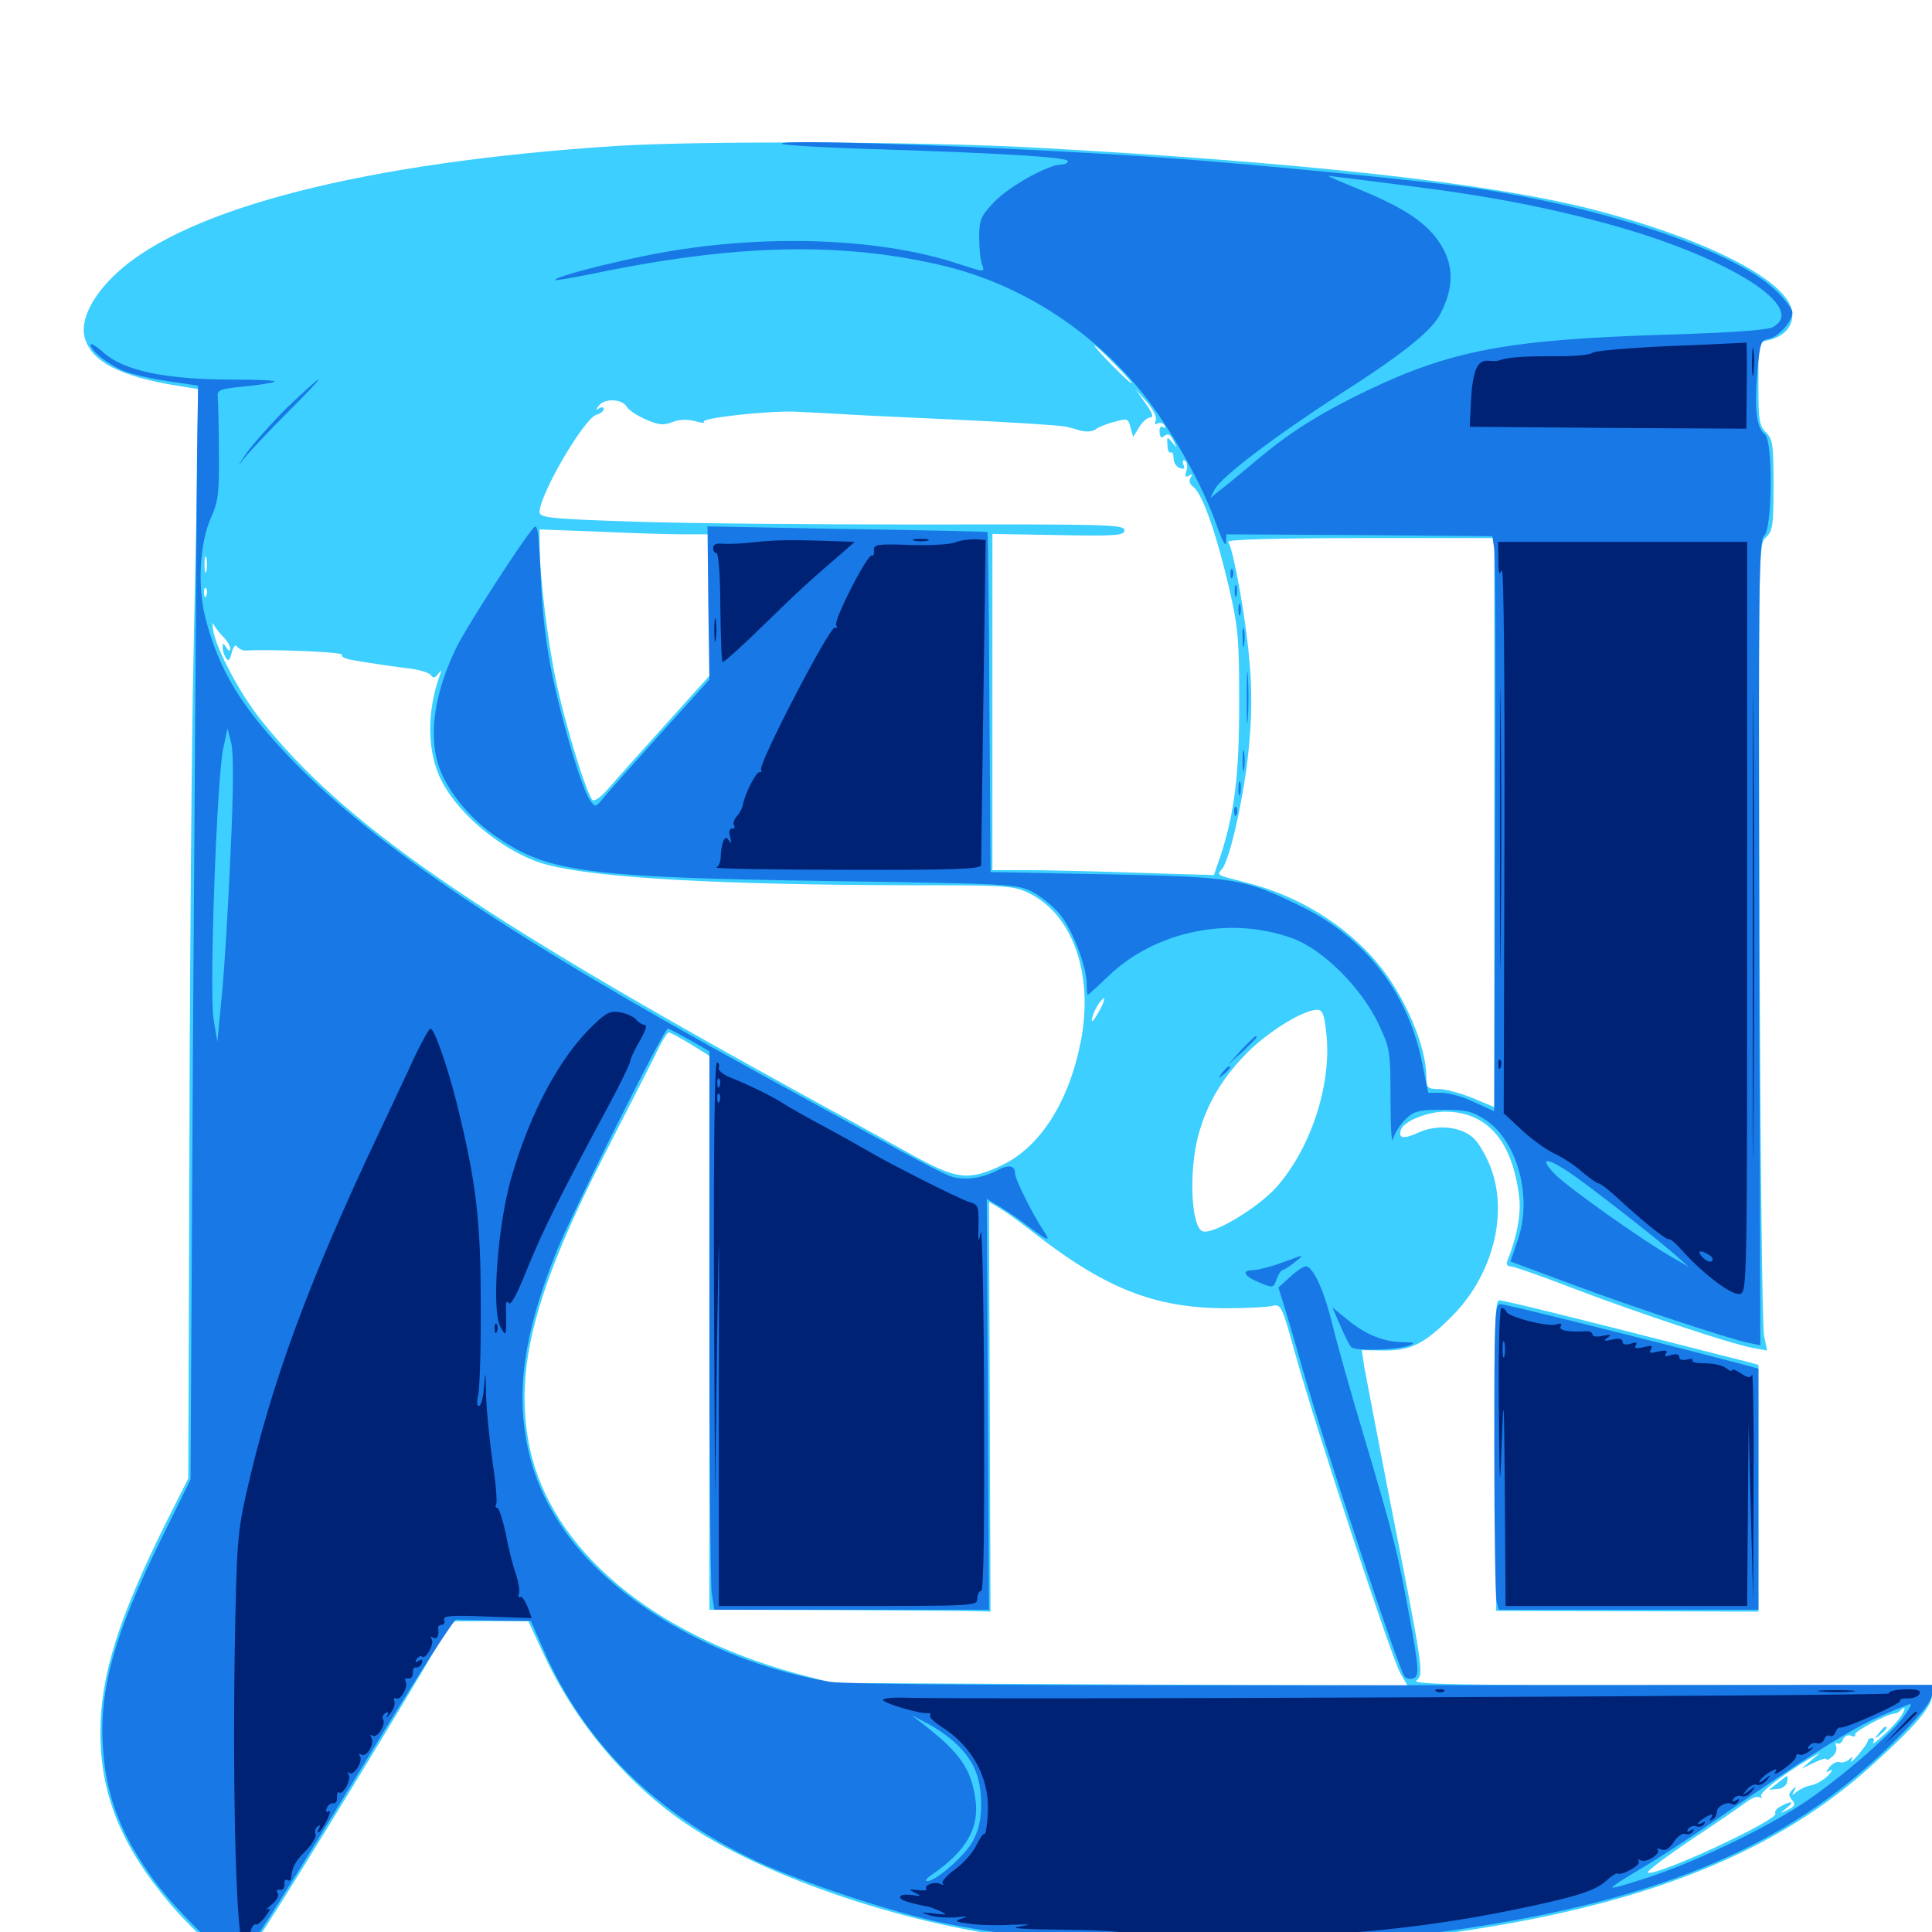 <svg xmlns="http://www.w3.org/2000/svg" viewBox="0 -1000 1000 1000">
	<path fill="#3ccfff" d="M318.359 -924.414C189.453 -916.016 96.875 -892.383 60.547 -858.789C47.852 -847.07 41.602 -834.57 43.75 -825.586C47.07 -812.891 61.914 -805.078 92.773 -800.195L102.539 -798.633L102.148 -771.289C102.148 -756.25 101.172 -707.422 100.195 -662.891C99.219 -618.359 98.242 -503.711 98.047 -408.398L97.461 -234.766L86.523 -213.086C61.523 -163.086 51.953 -132.812 51.953 -103.32C51.953 -70.898 62.891 -44.141 88.672 -13.867C100.977 0.391 119.336 16.797 123.242 16.797C124.219 16.797 130.664 7.812 137.695 -2.93C153.32 -26.953 214.453 -127.148 225.391 -146.68L233.398 -160.742L253.516 -160.938H273.438L281.25 -144.141C297.852 -108.203 325.195 -75.781 356.836 -54.883C395.117 -29.492 461.133 -6.445 519.531 1.953C594.531 12.695 691.016 10.938 772.461 -2.93C859.961 -17.578 922.266 -43.945 968.75 -86.133C991.016 -106.25 1000 -116.602 1000 -122.656V-127.734H864.844C753.711 -127.734 730.273 -128.125 733.203 -130.273C737.109 -133.203 736.914 -134.961 717.773 -231.836C712.109 -261.133 706.836 -288.672 706.055 -292.969L704.883 -301.172L716.211 -300.977C730.078 -300.977 736.719 -304.102 750.586 -317.773C772.266 -338.867 780.859 -370.898 771.68 -395.508C769.336 -401.562 765.43 -408.398 762.891 -410.742C756.25 -416.992 743.945 -418.164 734.375 -413.867C726.367 -410.156 723.438 -410.742 725.195 -415.43C726.758 -419.727 739.062 -424.609 747.852 -424.609C769.727 -424.609 782.812 -409.57 786.328 -380.469C787.5 -371.68 784.961 -358.984 780.078 -347.07C779.492 -345.703 780.273 -344.531 781.836 -344.531C783.398 -344.531 798.047 -339.453 814.648 -333.008C848.633 -320.117 895.703 -304.492 907.031 -302.344L914.648 -300.977L913.086 -308.594C912.109 -312.891 911.133 -406.641 910.742 -517.188C910.156 -716.406 910.156 -718.359 914.062 -721.875C917.578 -725.195 917.969 -727.93 917.969 -748.828C917.969 -769.727 917.578 -772.656 914.062 -776.172C910.547 -779.688 910.156 -782.617 910.156 -801.367V-822.656L915.625 -824.023C923.438 -825.977 927.734 -830.664 927.734 -837.305C927.734 -853.516 885.156 -875.781 825.195 -891.406C771.094 -905.273 676.758 -915.82 535.156 -923.633C478.32 -926.758 360.547 -927.148 318.359 -924.414ZM410.742 -868.555C411.914 -869.141 410.547 -869.531 407.227 -869.531C404.102 -869.531 402.93 -869.141 404.883 -868.555C406.641 -868.164 409.375 -868.164 410.742 -868.555ZM436.133 -868.555C438.477 -868.945 436.523 -869.336 431.641 -869.336C426.758 -869.336 424.805 -868.945 427.344 -868.555C429.688 -868.164 433.594 -868.164 436.133 -868.555ZM577.148 -811.328C582.422 -806.055 586.328 -801.562 585.742 -801.562C585.156 -801.562 580.469 -806.055 575.195 -811.328C569.922 -816.797 566.016 -821.094 566.602 -821.094C567.188 -821.094 571.875 -816.797 577.148 -811.328ZM598.242 -782.422C597.461 -780.469 597.852 -779.883 599.219 -780.859C600.391 -781.445 601.953 -781.055 602.734 -779.883C603.516 -778.516 603.32 -778.125 601.953 -778.906C600.781 -779.688 600 -778.711 600.195 -776.367C600.391 -773.438 601.172 -773.047 602.734 -774.414C604.492 -775.781 605.859 -775.195 607.422 -771.875C609.375 -767.773 609.375 -767.773 606.836 -770.898C604.102 -774.219 603.906 -774.023 604.297 -769.531C604.297 -766.992 605.078 -765.234 606.055 -765.82C606.836 -766.211 607.422 -764.844 607.422 -762.891C607.422 -760.742 608.789 -758.398 610.547 -757.812C612.891 -756.836 613.477 -757.422 612.5 -759.57C611.914 -761.523 612.109 -762.109 613.477 -761.523C614.453 -760.742 614.844 -758.398 614.062 -756.25C613.281 -753.32 613.477 -752.734 615.234 -753.711C616.992 -754.883 617.383 -754.492 616.211 -752.734C615.234 -751.172 615.82 -749.219 617.773 -747.852C622.266 -744.727 629.688 -723.438 635.938 -696.68C640.82 -675.781 641.406 -670.117 641.406 -636.523C641.406 -598.633 639.062 -579.492 631.641 -556.641L628.32 -547.07L589.062 -548.242C567.578 -549.023 541.602 -549.609 531.836 -549.609H513.672V-636.719V-723.633L547.852 -723.047C578.125 -722.461 582.031 -722.852 582.031 -725.586C582.031 -728.516 572.07 -728.711 477.148 -728.516C419.336 -728.516 351.172 -729.102 325.781 -730.078C284.766 -731.445 279.297 -732.031 279.297 -734.961C279.297 -744.141 302.539 -783.789 308.789 -785.352C310.938 -785.938 312.5 -787.305 312.5 -788.281C312.5 -789.258 311.328 -789.453 310.156 -788.672C308.203 -787.5 308.203 -787.891 310.156 -790.234C313.086 -793.945 322.07 -793.555 324.414 -789.453C325.195 -787.891 329.688 -784.961 333.984 -783.008C340.625 -780.078 343.164 -779.688 347.852 -781.445C351.562 -783.008 355.859 -783.008 359.766 -782.031C363.086 -781.055 365.039 -780.859 364.258 -781.641C362.305 -783.594 397.461 -787.5 412.109 -786.914C419.141 -786.523 435.352 -785.742 448.242 -784.961C461.133 -784.375 480.078 -783.398 490.234 -783.008C524.023 -781.445 547.852 -779.883 550.781 -779.297C552.344 -779.102 556.055 -778.125 559.18 -777.148C562.305 -776.367 565.43 -776.562 566.992 -777.734C568.164 -778.711 572.656 -780.664 576.758 -781.641C583.594 -783.594 583.984 -783.398 585.156 -778.711L586.523 -773.828L589.648 -778.906C591.211 -781.641 593.945 -783.984 595.508 -783.984C597.266 -783.984 596.484 -786.328 592.773 -791.406L587.695 -798.633L593.555 -791.992C596.875 -788.086 598.828 -784.18 598.242 -782.422ZM354.102 -723.438H367.188V-686.914V-650.195L344.141 -624.609C331.641 -610.742 318.359 -595.898 314.844 -591.797C311.133 -587.5 307.617 -584.961 306.641 -585.938C303.711 -589.062 293.359 -622.07 288.281 -645.312C283.594 -666.602 279.297 -701.562 279.297 -718.359V-725.977L310.156 -724.805C326.953 -724.023 346.68 -723.438 354.102 -723.438ZM773.438 -574.219V-426.953L762.305 -431.641C756.055 -434.18 748.047 -436.328 744.727 -436.328C738.867 -436.328 738.281 -436.914 738.281 -442.773C738.281 -458.594 726.953 -484.766 713.086 -501.367C696.289 -521.484 671.68 -536.523 645.117 -543.164C629.102 -547.266 629.688 -546.875 632.617 -550.391C636.719 -555.273 644.336 -589.648 646.484 -613.867C648.047 -631.055 648.047 -643.75 646.484 -660.352C644.531 -681.445 638.477 -715.234 635.742 -719.531C634.961 -720.703 659.961 -721.484 703.906 -721.484H773.438ZM106.836 -704.492C106.25 -702.539 105.859 -704.102 105.859 -707.812C105.859 -711.523 106.25 -713.086 106.836 -711.328C107.227 -709.375 107.227 -706.25 106.836 -704.492ZM106.836 -691.797C106.25 -690.234 105.664 -690.82 105.664 -692.969C105.469 -695.117 106.055 -696.289 106.641 -695.508C107.227 -694.922 107.422 -693.164 106.836 -691.797ZM115.43 -670.508C117.578 -668.359 119.141 -665.625 119.141 -664.453C119.141 -662.695 118.359 -662.891 117.188 -664.844C115.43 -667.383 115.234 -667.383 115.234 -664.844C115.234 -663.281 116.016 -660.742 116.992 -659.375C118.164 -657.422 118.945 -658.203 119.922 -662.109C120.703 -665.234 121.875 -666.602 122.656 -665.43C123.438 -664.258 125.391 -663.281 126.953 -663.281C141.016 -664.062 177.734 -662.5 176.953 -661.133C176.367 -660.156 178.711 -658.984 182.227 -658.398C185.547 -657.812 191.211 -656.836 194.336 -656.445C197.656 -655.859 205.078 -654.883 210.938 -654.102C216.797 -653.516 222.266 -651.758 223.047 -650.586C224.219 -648.828 225.195 -649.023 226.758 -651.172C228.516 -653.516 228.711 -653.32 227.539 -650.195C220.703 -631.055 221.094 -610.352 228.516 -595.898C237.891 -577.344 262.695 -557.617 283.398 -552.344C309.57 -545.508 372.852 -541.992 471.484 -541.797C520.898 -541.797 524.609 -541.602 532.617 -537.695C555.078 -526.758 566.016 -496.289 559.57 -461.719C553.516 -430.078 538.672 -406.445 518.555 -396.875C501.172 -388.672 495.312 -389.453 471.875 -402.344C461.133 -408.398 434.57 -423.047 413.086 -434.766C243.75 -527.93 177.734 -573.633 134.766 -627.734C124.219 -641.016 112.109 -663.672 110.352 -673.633C109.766 -676.953 109.961 -678.32 110.547 -676.758C111.328 -675.391 113.477 -672.461 115.43 -670.508ZM639.258 -516.992C640.43 -517.578 639.062 -517.969 635.742 -517.969C632.617 -517.969 631.445 -517.578 633.398 -516.992C635.156 -516.602 637.891 -516.602 639.258 -516.992ZM569.336 -477.344C567.578 -474.219 565.82 -471.484 565.43 -471.484C564.258 -471.484 566.602 -477.734 568.945 -480.859C572.266 -485.156 572.461 -483.398 569.336 -477.344ZM686.523 -464.844C689.453 -438.477 678.125 -404.688 660.156 -384.961C650.195 -374.219 627.539 -360.742 622.461 -362.695C616.602 -364.844 615.234 -393.164 620.117 -411.914C624.609 -428.516 632.227 -441.602 645.508 -455.078C656.641 -466.211 674.609 -477.344 681.836 -477.344C684.57 -477.344 685.547 -474.805 686.523 -464.844ZM357.422 -459.57L367.188 -453.516V-310.156V-166.797L433.203 -166.602C469.336 -166.406 502.148 -166.211 505.859 -166.016L512.695 -165.82L512.305 -271.875L511.914 -377.93L517.773 -374.414C521.094 -372.461 527.734 -367.578 532.812 -363.672C571.289 -333.398 596.875 -323.047 633.984 -322.852C644.922 -322.852 655.859 -323.438 658.398 -324.023C663.086 -325.195 663.477 -324.414 670.703 -298.242C681.25 -260.352 720.312 -141.797 724.805 -133.984L728.516 -127.539L579.492 -128.125L430.664 -128.906L411.523 -133.984C337.109 -154.492 285.352 -198.242 274.219 -250.391C265.82 -290.82 276.367 -331.641 314.258 -405.078C324.414 -425 335.547 -446.68 338.867 -453.32C341.992 -460.156 345.312 -465.625 346.094 -465.625C346.875 -465.625 351.953 -462.891 357.422 -459.57ZM984.57 -112.695C983.594 -110.742 979.492 -106.055 975.391 -102.344C971.484 -98.633 968.75 -96.68 969.531 -98.047C970.312 -99.219 969.922 -100.391 968.945 -100.391C967.773 -100.391 966.797 -99.805 966.797 -99.023C966.797 -98.047 964.453 -94.922 961.719 -91.602C958.984 -88.477 957.422 -87.109 958.203 -88.672C959.18 -91.016 958.984 -91.016 957.031 -89.258C955.664 -88.086 953.516 -87.5 952.148 -87.891C950.977 -88.477 948.633 -87.305 947.07 -85.547C944.727 -82.422 944.727 -82.227 947.266 -83.594C948.828 -84.57 948.438 -83.398 946.289 -81.055C943.945 -78.711 940.234 -76.562 937.695 -75.977C935.156 -75.586 931.836 -74.023 930.078 -72.656C927.539 -70.508 927.148 -70.508 928.711 -73.047C929.883 -75.391 929.688 -75.586 927.734 -73.633C925.781 -71.68 925.586 -70.703 927.539 -68.359C929.492 -66.016 929.102 -65.039 925.391 -63.281C921.094 -61.133 921.094 -61.328 924.609 -64.062C929.102 -67.578 927.344 -68.164 921.68 -65.039C919.531 -64.062 918.359 -62.305 918.945 -61.328C920.898 -58.203 858.008 -28.906 852.93 -30.664C851.758 -31.055 861.914 -38.672 875.195 -47.656C888.477 -56.445 901.562 -65.43 904.102 -67.383C906.641 -69.336 909.57 -70.508 910.742 -69.727C911.719 -69.141 912.305 -69.336 911.523 -70.312C910.547 -72.07 922.852 -81.445 936.523 -89.648L942.383 -92.969L937.5 -88.867L932.617 -84.57L939.062 -87.695C942.383 -89.258 945.312 -90.234 945.312 -89.453C945.312 -88.672 946.68 -89.258 948.242 -90.625C950 -91.992 950.977 -94.336 950.391 -95.898C949.805 -97.461 950 -98.242 950.977 -97.656C951.953 -97.07 953.32 -97.852 953.906 -99.609C954.688 -101.367 956.445 -102.344 958.203 -101.562C959.766 -100.977 960.742 -101.172 960.156 -102.148C959.18 -103.516 976.953 -113.086 980.664 -113.086C981.445 -113.086 982.812 -113.672 983.594 -114.648C986.133 -116.992 986.523 -116.211 984.57 -112.695ZM972.461 -102.93C969.922 -99.805 970.117 -99.609 973.242 -102.148C976.367 -104.688 977.344 -106.25 975.781 -106.25C975.391 -106.25 973.828 -104.688 972.461 -102.93ZM920.117 -77.148L915.625 -73.633L920.117 -74.023C922.461 -74.219 924.609 -75.781 925 -77.539C925.586 -81.641 925.781 -81.641 920.117 -77.148ZM773.828 -246.484L774.414 -166.211L842.383 -166.016L910.156 -165.82V-229.688V-293.555L902.93 -295.508C898.828 -296.484 886.719 -299.609 875.977 -302.344C810.352 -319.141 778.32 -326.953 775.977 -326.953C773.828 -326.953 773.438 -313.477 773.828 -246.484Z"/>
	<path fill="#1878e5" d="M404.688 -925.586C405.469 -924.805 429.102 -923.438 457.422 -922.656C522.461 -920.508 552.734 -918.555 552.734 -916.602C552.734 -915.625 551.172 -914.844 549.414 -914.844C542.578 -914.844 522.266 -903.516 514.648 -895.508C507.617 -888.086 506.836 -886.328 506.836 -877.148C506.836 -871.484 507.422 -865.234 508.398 -862.891C509.766 -858.984 509.766 -858.984 496.484 -863.281C453.516 -877.734 388.477 -879.297 331.055 -866.992C307.617 -862.109 286.328 -856.25 287.5 -855.078C287.891 -854.688 296.289 -856.25 306.25 -858.203C379.883 -873.633 434.766 -875 487.305 -862.695C527.539 -853.32 564.844 -829.492 591.406 -796.484C606.25 -777.734 622.461 -749.219 629.883 -727.734C632.422 -720.508 634.57 -716.602 634.57 -719.141L634.766 -723.438L703.711 -723.047L772.461 -722.461L773.438 -715.625C774.023 -711.914 774.219 -644.922 773.828 -566.797L773.438 -424.805L763.086 -429.492C757.617 -432.227 749.805 -434.375 746.094 -434.375H739.258L735.938 -450.586C728.516 -486.523 706.641 -514.648 673.438 -530.859C643.945 -545.312 639.648 -546.094 572.266 -547.461L512.695 -548.633L512.109 -636.328C511.914 -684.766 511.328 -724.414 511.133 -724.609C510.938 -724.805 478.32 -725.586 438.477 -726.172L366.211 -727.539L366.602 -687.891L367.188 -648.242L341.602 -619.922C327.539 -604.297 314.258 -589.453 312.109 -586.719C308.398 -582.227 308.203 -582.031 305.664 -585.352C301.367 -591.211 291.602 -623.633 286.133 -649.219C282.617 -665.82 280.664 -682.617 279.883 -701.562C278.906 -724.023 278.32 -729.102 276.367 -726.953C271.094 -721.484 242.383 -676.953 236.719 -665.82C225.391 -642.969 221.68 -621.094 226.758 -604.492C230.664 -591.602 242.773 -576.562 257.031 -566.797C283.984 -548.438 303.32 -545.898 430.664 -543.945C523.633 -542.578 526.562 -542.383 534.57 -538.281C538.867 -535.938 545.312 -530.859 548.633 -526.758C555.078 -518.945 562.5 -499.609 562.5 -490.625C562.5 -487.695 562.695 -485.156 563.086 -485.156C563.477 -485.156 568.164 -489.453 573.633 -494.727C598.047 -518.164 636.719 -526.172 669.141 -514.258C684.766 -508.594 704.688 -488.672 713.477 -470.117C719.531 -457.227 719.727 -456.055 719.727 -430.859C719.727 -416.406 720.312 -407.422 721.094 -410.547C721.875 -413.477 724.805 -418.164 727.734 -420.898C732.031 -425 734.57 -425.586 746.875 -425.586C758.984 -425.586 762.109 -424.805 768.945 -420.312C785.547 -409.375 793.359 -380.078 785.547 -358.008L781.836 -347.07L812.305 -335.742C844.531 -323.633 895.508 -306.836 905.273 -304.883L911.133 -303.711L910.547 -512.109C910.156 -697.266 910.352 -720.703 913.086 -722.656C917.383 -725.781 917.773 -772.07 913.477 -775.195C909.18 -778.32 908.008 -788.477 909.57 -807.422C910.938 -822.656 911.523 -824.023 915.43 -824.609C920.312 -825.391 927.734 -833.594 927.734 -838.281C927.734 -840.039 923.828 -845.117 918.945 -849.805C898.242 -869.531 835.547 -891.211 767.578 -901.953C750.195 -904.883 679.297 -912.109 625 -916.602C557.031 -922.461 401.758 -928.711 404.688 -925.586ZM726.562 -904.102C770.898 -898.633 803.906 -892.188 837.5 -882.617C896.875 -865.625 935.742 -840.43 917.578 -830.664C914.844 -829.102 894.922 -827.734 861.914 -826.758C780.664 -824.219 751.367 -818.75 707.617 -797.852C681.836 -785.352 666.797 -775.781 648.242 -759.961C641.602 -754.492 633.984 -748.047 631.25 -746.094L626.367 -742.188L628.711 -746.68C632.227 -753.32 660.742 -774.805 693.164 -795.703C726.172 -816.797 741.016 -828.711 745.508 -837.5C753.516 -852.93 752.539 -865.625 742.188 -878.32C734.961 -886.914 723.438 -893.945 702.148 -902.539C693.555 -906.055 686.914 -908.984 687.5 -908.984C688.086 -908.984 705.664 -906.836 726.562 -904.102ZM812.305 -393.164C822.656 -386.133 857.227 -359.18 867.188 -350.391L874.023 -344.336L866.211 -348.828C850 -358.008 811.328 -385.547 804.883 -392.188C796.484 -400.781 800 -401.367 812.305 -393.164ZM46.875 -821.68C46.875 -818.555 55.469 -811.719 63.477 -808.203C67.773 -806.445 78.32 -803.906 86.914 -802.734L102.539 -800.391L101.953 -761.328C101.758 -740.039 100.977 -612.695 100 -478.32L98.633 -234.18L83.398 -203.32C58.984 -153.711 51.172 -125.586 53.32 -94.727C55.078 -69.531 62.891 -49.609 80.273 -25.977C91.406 -10.938 117.773 14.844 122.07 14.844C125.781 14.844 135.547 -0.195 190.625 -90.625C214.453 -129.883 234.961 -161.914 236.133 -161.719C237.305 -161.523 246.484 -161.328 256.641 -161.133L274.805 -160.938L281.25 -146.289C302.148 -98.047 339.062 -61.523 391.406 -36.719C414.258 -25.977 462.5 -9.961 488.086 -4.688C570.898 12.109 674.805 12.305 771.484 -3.906C868.359 -20.117 930.078 -48.242 980.859 -99.023C994.922 -113.086 1000 -119.531 1000 -123.047V-127.93L721.289 -127.734C530.859 -127.539 438.281 -128.125 429.688 -129.492C372.07 -139.062 316.016 -171.484 290.43 -210.352C279.883 -226.367 274.023 -241.406 271.484 -260.352C267.969 -286.719 273.047 -314.844 288.086 -352.344C296.68 -373.438 343.555 -467.578 345.703 -467.578C346.289 -467.578 351.367 -464.844 357.031 -461.719L367.188 -455.859V-320.312C367.188 -245.898 367.773 -180.859 368.359 -175.781L369.727 -166.797H440.82H511.914L511.328 -273.047L510.742 -379.492L517.578 -375.391C521.289 -373.047 527.539 -368.945 531.25 -366.016C542.773 -357.227 544.336 -356.836 540.039 -363.086C534.375 -371.68 525.391 -389.648 525.391 -392.578C525.391 -396.68 522.266 -397.461 516.406 -394.336C507.812 -389.844 498.828 -388.867 491.797 -391.211C488.477 -392.383 471.094 -401.367 453.32 -411.328C435.547 -421.094 407.227 -436.523 390.625 -445.703C264.258 -515.039 194.531 -561.914 151.367 -606.445C125 -633.789 113.281 -652.93 106.25 -680.469C102.148 -696.875 103.32 -719.141 109.375 -732.422C113.086 -740.82 113.477 -745.117 113.281 -766.406C113.281 -779.883 112.891 -792.578 112.695 -794.727C112.305 -798.047 113.867 -798.828 126.758 -800C134.766 -800.781 141.602 -801.953 142.188 -802.539C142.773 -803.125 133.203 -803.516 120.898 -803.516C85.742 -803.516 64.453 -808.008 53.711 -817.383C50 -820.703 46.875 -822.656 46.875 -821.68ZM119.336 -558.594C118.164 -531.641 116.211 -498.633 114.844 -485.156L112.5 -460.742L110.547 -472.461C108.203 -487.109 112.305 -599.219 115.625 -613.086L117.773 -622.852L119.727 -615.234C120.898 -610.156 120.898 -590.625 119.336 -558.594ZM984.961 -110.938C977.539 -100.977 951.172 -78.516 933.594 -66.797C914.062 -53.906 880.664 -37.695 855.664 -29.102C844.531 -25.391 834.961 -22.461 834.57 -23.047C834.18 -23.438 840.625 -27.734 849.023 -32.617C857.422 -37.5 875.195 -49.023 888.672 -58.398C936.719 -91.602 958.008 -105.078 972.461 -111.328C980.664 -115.039 988.086 -117.969 988.867 -117.969C989.648 -117.969 987.891 -114.844 984.961 -110.938ZM495.703 -96.68C504.492 -87.891 507.812 -79.492 507.812 -65.82C507.812 -57.812 506.445 -52.344 503.32 -46.68C499.023 -39.062 484.18 -26.172 479.883 -26.367C478.516 -26.367 479.688 -27.93 482.422 -29.688C500.195 -41.992 507.031 -53.906 504.883 -68.75C502.539 -84.766 496.875 -92.773 477.539 -107.812L471.68 -112.305L480.273 -107.812C485.156 -105.273 491.992 -100.391 495.703 -96.68ZM148.438 -788.867C140.234 -780.664 130.664 -769.922 127.148 -764.844C122.852 -758.594 122.656 -757.812 126.172 -762.5C129.102 -766.211 139.258 -776.953 148.828 -786.523C158.203 -795.898 165.43 -803.516 164.844 -803.516C164.062 -803.516 156.836 -796.875 148.438 -788.867ZM636.914 -702.734C636.914 -700.586 637.5 -700 638.086 -701.562C638.672 -702.93 638.477 -704.688 637.891 -705.273C637.305 -706.055 636.719 -704.883 636.914 -702.734ZM639.062 -694.141C639.062 -691.406 639.453 -690.43 640.039 -691.797C640.43 -692.969 640.43 -695.312 640.039 -696.68C639.453 -697.852 639.062 -696.875 639.062 -694.141ZM641.016 -684.375C641.016 -681.641 641.406 -680.664 641.992 -682.031C642.383 -683.203 642.383 -685.547 641.992 -686.914C641.406 -688.086 641.016 -687.109 641.016 -684.375ZM643.164 -669.727C643.164 -665.43 643.555 -663.867 643.945 -666.406C644.336 -668.75 644.336 -672.266 643.945 -674.219C643.359 -675.977 642.969 -674.023 643.164 -669.727ZM645.312 -638.477C645.312 -626.758 645.508 -622.07 645.898 -628.32C646.289 -634.57 646.289 -644.141 645.898 -649.805C645.508 -655.469 645.312 -650.391 645.312 -638.477ZM643.164 -606.25C643.164 -601.367 643.555 -599.414 643.945 -601.953C644.336 -604.297 644.336 -608.203 643.945 -610.742C643.555 -613.086 643.164 -611.133 643.164 -606.25ZM641.016 -591.602C641.016 -588.477 641.406 -587.305 641.992 -589.258C642.383 -591.016 642.383 -593.75 641.992 -595.117C641.406 -596.289 641.016 -594.922 641.016 -591.602ZM638.867 -579.688C638.867 -577.539 639.453 -576.953 640.039 -578.516C640.625 -579.883 640.43 -581.641 639.844 -582.227C639.258 -583.008 638.672 -581.836 638.867 -579.688ZM642.383 -456.445L635.742 -449.023L643.164 -455.664C647.07 -459.375 650.391 -462.695 650.391 -463.086C650.391 -464.648 648.828 -463.086 642.383 -456.445ZM632.617 -444.727C630.078 -441.602 630.273 -441.406 633.398 -443.945C636.523 -446.484 637.5 -448.047 635.938 -448.047C635.547 -448.047 633.984 -446.484 632.617 -444.727ZM663.086 -346.289C657.812 -344.336 651.367 -342.773 649.023 -342.578C642.188 -342.578 643.75 -339.453 651.953 -336.133C658.984 -333.203 659.18 -333.398 660.742 -337.891C661.719 -340.43 663.086 -342.578 663.672 -342.578C664.453 -342.578 667.188 -344.336 669.922 -346.484C675.586 -350.977 675.781 -350.977 663.086 -346.289ZM667.773 -339.062L661.719 -333.594L664.648 -324.023C666.406 -318.555 670.508 -304.688 673.828 -292.773C684.961 -253.516 724.414 -134.18 727.148 -132.031C728.516 -130.859 730.664 -130.664 732.227 -131.641C734.57 -133.008 734.18 -138.086 729.688 -162.305C723.633 -195.703 721.484 -204.492 705.664 -257.617C699.219 -279.102 691.992 -304.688 689.648 -314.453C685.352 -332.031 679.688 -344.531 675.781 -344.531C674.805 -344.531 671.094 -342.188 667.773 -339.062ZM773.438 -250.391C773.438 -209.18 774.023 -173.633 774.609 -171.289L775.781 -166.797H842.969H910.156V-229.297V-291.602L902.93 -293.555C848.438 -307.812 779.102 -325 776.562 -325C773.633 -325 773.438 -318.359 773.438 -250.391ZM693.75 -313.867C695.898 -308.789 698.438 -303.711 699.414 -302.734C701.367 -300.586 723.242 -301.172 729.297 -303.516C732.812 -304.883 732.227 -305.273 726.367 -305.273C716.211 -305.469 707.227 -308.984 697.852 -316.602L689.648 -323.242Z"/>
	<path fill="#002274" d="M864.453 -820.898C842.969 -819.922 825 -818.359 824.219 -817.383C823.633 -816.406 814.453 -815.43 803.711 -815.625C786.914 -815.625 780.273 -815.039 775.391 -813.281C774.805 -813.086 772.461 -813.086 770.117 -813.281C764.453 -813.672 762.109 -807.812 761.328 -791.406L760.742 -779.102L832.227 -778.516L903.906 -778.125L904.102 -800.586C904.297 -812.891 904.102 -822.852 903.906 -822.656C903.516 -822.656 885.742 -821.68 864.453 -820.898ZM906.836 -812.305C906.836 -805.859 907.227 -803.516 907.617 -807.031C908.008 -810.547 908.008 -815.82 907.617 -818.75C907.227 -821.68 906.836 -818.75 906.836 -812.305ZM390.234 -719.336C383.984 -718.555 376.758 -718.359 374.023 -718.555C370.898 -718.945 369.141 -718.164 369.141 -716.406C369.141 -714.844 369.922 -713.672 370.898 -713.672C371.875 -713.672 372.852 -701.562 372.852 -685.938C373.047 -670.703 373.438 -657.812 374.023 -657.422C374.414 -656.836 383.984 -665.43 394.922 -676.172C412.891 -693.75 419.531 -699.805 437.305 -715.039L442.383 -719.531L430.664 -719.922C409.18 -720.703 401.367 -720.508 390.234 -719.336ZM473.242 -720.117C471.289 -720.703 472.852 -721.094 476.562 -721.094C480.273 -721.094 481.836 -720.703 480.078 -720.117C478.125 -719.727 475 -719.727 473.242 -720.117ZM494.141 -719.141C491.406 -718.164 480.859 -717.578 470.703 -717.969C454.102 -718.555 452.148 -718.164 452.344 -715.234C452.539 -713.281 452.148 -712.109 451.367 -712.5C449.219 -713.867 431.25 -678.711 432.812 -676.367C433.594 -675 433.398 -674.609 432.227 -675.195C429.883 -676.758 391.992 -603.711 393.945 -601.562C394.531 -600.977 394.336 -600.391 393.164 -600.391C391.211 -600.391 385.352 -588.867 384.375 -582.812C383.984 -581.25 382.617 -578.711 381.25 -577.344C379.883 -575.781 379.297 -573.828 379.883 -572.852C380.664 -571.875 380.078 -571.094 378.906 -571.094C377.539 -571.094 377.148 -569.336 377.93 -566.797C378.711 -563.672 378.516 -563.086 377.344 -564.844C375.977 -566.992 375.391 -566.797 374.219 -564.258C373.633 -562.5 373.047 -558.984 373.047 -556.445C373.047 -553.906 371.875 -551.367 370.703 -550.977C369.336 -550.391 399.609 -549.805 438.086 -549.805C492.578 -549.609 507.812 -550.195 507.812 -552.148C507.812 -553.32 508.398 -591.797 508.984 -637.5L510.156 -720.508L504.492 -720.898C501.562 -720.898 496.875 -720.312 494.141 -719.141ZM459.57 -554.102C460.742 -554.688 459.375 -555.078 456.055 -555.078C452.93 -555.078 451.758 -554.688 453.711 -554.102C455.469 -553.711 458.203 -553.711 459.57 -554.102ZM775.586 -710.352C775.586 -703.125 775.977 -701.953 777.344 -704.883C778.32 -707.227 778.906 -649.609 778.711 -566.406L778.32 -423.828L787.695 -415.039C792.773 -410.352 800.391 -404.883 804.492 -402.93C808.398 -401.172 814.844 -397.07 818.75 -393.555C822.656 -390.234 826.562 -387.5 827.344 -387.5C828.32 -387.5 833.203 -383.789 838.086 -379.102C851.367 -366.992 862.891 -357.812 863.867 -358.594C864.453 -358.984 867.383 -356.445 870.508 -352.93C881.445 -340.625 896.484 -329.297 900.586 -330.273C904.297 -331.25 904.297 -334.961 904.297 -525.391V-719.531H839.844H775.391ZM805.664 -407.031C805.078 -408.203 803.711 -408.984 802.539 -408.984C799.805 -408.984 800.391 -407.617 803.906 -406.25C805.469 -405.664 806.25 -405.859 805.664 -407.031ZM884.766 -350.391C886.328 -349.414 886.914 -348.047 886.133 -347.266C885.352 -346.484 883.203 -347.266 881.445 -349.023C877.93 -352.539 879.883 -353.516 884.766 -350.391ZM907.227 -521.289C907.227 -413.867 907.422 -369.727 907.617 -423.047C908.008 -476.367 908.008 -564.258 907.617 -618.359C907.422 -672.461 907.227 -628.711 907.227 -521.289ZM776.367 -571.094C776.367 -506.055 776.562 -479.492 776.758 -511.914C777.148 -544.531 777.148 -597.656 776.758 -630.078C776.562 -662.695 776.367 -636.133 776.367 -571.094ZM369.727 -673.633C369.727 -668.359 370.117 -666.211 370.508 -669.336C370.898 -672.266 370.898 -676.562 370.508 -679.102C370.117 -681.445 369.727 -679.102 369.727 -673.633ZM307.031 -469.336C289.844 -452.93 274.609 -424.609 264.648 -390.43C257.617 -366.016 254.297 -321.875 258.984 -313.281C261.328 -308.984 261.719 -308.789 261.914 -312.305C262.109 -314.453 261.914 -318.945 261.914 -322.07C261.719 -325.781 262.109 -327.148 263.281 -325.586C264.258 -323.828 267.773 -330.273 273.242 -344.141C281.25 -363.672 289.258 -379.883 315.625 -428.906C321.484 -439.844 326.172 -449.609 326.172 -450.586C326.172 -451.758 328.32 -456.445 331.055 -461.133C333.984 -466.016 335.156 -469.531 333.789 -469.531C332.617 -469.531 330.469 -470.703 329.297 -472.266C328.125 -473.633 324.414 -475.391 321.094 -475.977C316.016 -476.953 313.867 -475.977 307.031 -469.336ZM214.844 -453.516C211.328 -445.703 202.734 -427.734 196.094 -413.477C159.766 -336.914 140.43 -284.18 127.539 -227.344C122.852 -206.445 122.461 -200.586 121.484 -144.531C120.312 -66.992 122.461 6.445 125.977 6.445C127.344 6.445 129.492 4.688 130.664 2.539C132.031 0.391 132.227 -0.586 131.055 0C129.688 0.781 129.492 0.195 130.078 -1.562C130.664 -3.32 131.836 -4.297 132.617 -3.906C133.203 -3.516 135.547 -5.469 137.5 -8.203C139.844 -11.328 140.234 -12.695 138.477 -11.719C136.914 -10.938 137.891 -11.914 140.43 -14.062C143.164 -16.211 144.531 -18.75 143.75 -20.117C142.773 -21.484 143.359 -22.07 144.922 -21.875C146.289 -21.484 147.266 -22.852 147.266 -24.609C147.07 -26.562 147.656 -27.539 148.633 -26.953C149.609 -26.367 150.391 -26.562 150.586 -27.539C151.172 -33.594 152.734 -36.523 158.203 -41.992C161.523 -45.312 163.867 -49.414 163.281 -50.781C162.695 -52.148 163.281 -53.906 164.453 -54.688C165.82 -55.469 166.016 -55.273 165.234 -53.906C164.453 -52.539 164.258 -51.562 164.844 -51.562C165.43 -51.562 167.383 -54.297 169.141 -57.617C170.703 -60.938 171.289 -63.086 170.117 -62.5C168.75 -61.719 168.359 -62.305 169.141 -64.062C169.727 -65.82 171.289 -66.797 172.461 -66.602C173.828 -66.406 174.609 -67.773 174.414 -69.727C174.414 -71.68 174.805 -72.852 175.391 -72.266C177.148 -70.312 182.031 -78.711 180.469 -81.445C179.688 -82.617 179.688 -83.203 180.664 -82.422C182.812 -80.273 188.086 -88.086 186.328 -91.016C185.547 -92.383 185.742 -92.578 187.109 -91.797C189.844 -90.234 194.141 -97.656 192.188 -100.781C191.406 -102.148 191.602 -102.344 192.969 -101.562C195.312 -100.195 200 -107.422 198.242 -110.156C197.656 -111.133 198.242 -112.5 199.414 -113.281C200.977 -114.258 201.367 -113.672 200.391 -111.914C199.609 -110.352 200.391 -110.938 201.953 -113.086C203.711 -115.234 204.688 -117.969 204.102 -119.531C203.711 -120.898 203.906 -121.484 205.078 -120.898C207.227 -119.531 211.523 -127.148 209.961 -129.688C209.18 -130.859 209.766 -131.445 211.328 -131.25C212.695 -130.859 213.672 -132.227 213.672 -133.984C213.477 -135.938 214.258 -137.109 215.234 -136.914C216.406 -136.719 217.773 -137.695 218.359 -139.258C218.945 -141.016 218.359 -141.406 216.797 -140.43C215.039 -139.258 214.648 -139.648 215.625 -141.211C216.602 -142.578 217.773 -143.164 218.359 -142.578C220.117 -140.625 225 -149.023 223.438 -151.562C222.656 -152.93 222.852 -153.125 224.219 -152.344C226.367 -151.172 227.344 -153.516 226.758 -157.617C226.758 -158.398 227.539 -158.984 228.711 -158.984C229.883 -158.984 230.469 -160.156 229.883 -161.523C229.102 -163.672 233.398 -164.062 252.148 -163.281L275.195 -162.5L273.047 -168.359C271.68 -171.68 270.117 -174.023 269.141 -173.438C268.359 -172.852 268.164 -173.633 268.555 -175C269.141 -176.562 268.359 -181.25 266.992 -185.352C265.43 -189.648 263.086 -199.023 261.719 -206.445C260.156 -213.672 258.203 -219.531 257.422 -219.531C256.445 -219.531 256.25 -220.312 256.836 -221.484C257.422 -222.461 256.641 -232.422 254.883 -243.75C253.32 -254.883 251.758 -270.508 251.562 -278.32C251.367 -290.625 251.172 -291.211 250.586 -282.617C250.195 -276.953 249.023 -272.266 247.852 -272.266C246.875 -272.266 246.68 -274.414 247.461 -277.734C248.242 -280.664 249.023 -301.953 248.828 -325C248.828 -368.75 246.484 -388.086 236.328 -429.297C231.836 -447.266 224.805 -467.578 222.852 -467.578C222.07 -467.578 218.555 -461.133 214.844 -453.516ZM257.422 -165.43C259.18 -166.016 257.617 -166.406 253.906 -166.406C250.195 -166.406 248.633 -166.016 250.586 -165.43C252.344 -165.039 255.469 -165.039 257.422 -165.43ZM775.586 -448.828C775.586 -446.68 776.172 -446.094 776.758 -447.656C777.344 -449.023 777.148 -450.781 776.562 -451.367C775.977 -452.148 775.391 -450.977 775.586 -448.828ZM369.531 -337.305L370.117 -224.414L371.094 -301.562C372.266 -377.539 372.266 -377.148 372.07 -273.633V-168.75H439.062C504.492 -168.75 505.859 -168.75 505.859 -172.656C505.859 -174.805 506.836 -176.562 507.812 -176.562C509.18 -176.562 509.57 -209.375 509.375 -272.852C509.18 -325.586 508.398 -365.82 507.617 -362.109C506.445 -356.25 506.25 -356.836 506.445 -365.82C506.641 -375.586 506.25 -376.562 501.953 -377.734C497.07 -379.102 459.18 -398.242 447.852 -405.078C444.531 -407.031 434.766 -412.5 426.367 -416.992C417.969 -421.484 408.984 -426.562 406.25 -428.32C400.781 -432.031 387.305 -438.672 377.344 -442.578C373.828 -444.141 371.484 -446.094 372.07 -447.461C372.461 -448.828 372.07 -450 371.094 -450C369.922 -450 369.336 -408.984 369.531 -337.305ZM372.461 -437.891C371.875 -436.328 371.289 -436.914 371.289 -439.062C371.094 -441.211 371.68 -442.383 372.266 -441.602C372.852 -441.016 373.047 -439.258 372.461 -437.891ZM372.461 -430.078C371.875 -428.516 371.289 -429.102 371.289 -431.25C371.094 -433.398 371.68 -434.57 372.266 -433.789C372.852 -433.203 373.047 -431.445 372.461 -430.078ZM471.094 -171.289C486.523 -171.484 474.023 -171.875 443.359 -171.875C412.695 -171.875 400.195 -171.484 415.43 -171.289C430.859 -170.898 455.859 -170.898 471.094 -171.289ZM775.781 -273.828C776.172 -227.344 776.367 -226.172 777.344 -254.688C778.32 -280.273 778.516 -275.977 778.906 -226.953L779.297 -168.75H841.797H904.297L904.688 -216.211L905.078 -263.477L906.25 -217.578L907.422 -171.68L907.617 -231.25C907.812 -264.062 907.422 -289.648 906.836 -288.477C906.25 -286.719 904.688 -286.719 901.172 -289.062C898.633 -290.82 896.484 -291.602 896.484 -290.82C896.484 -290.039 895.117 -290.43 893.555 -291.797C891.797 -293.164 887.109 -294.336 882.812 -294.336C878.516 -294.336 875.586 -294.922 875.977 -295.703C876.562 -296.68 875.195 -296.875 873.047 -296.289C870.703 -295.703 869.141 -296.289 869.141 -297.656C869.141 -299.023 867.578 -299.414 865.039 -298.633C862.109 -297.656 861.328 -297.852 862.305 -299.414C863.281 -300.977 862.109 -301.367 858.203 -300.391C854.102 -299.414 853.32 -299.609 854.492 -301.562C855.664 -303.516 854.883 -303.711 850.781 -302.734C846.875 -301.758 845.703 -302.148 846.68 -303.711C847.656 -305.273 846.875 -305.469 843.945 -304.492C841.406 -303.711 839.844 -304.102 839.844 -305.469C839.844 -307.031 838.086 -307.422 834.57 -306.641C830.273 -305.664 829.688 -305.859 832.031 -307.617C834.375 -309.18 833.789 -309.375 829.688 -308.594C826.562 -307.812 824.219 -308.203 824.219 -309.375C824.219 -310.352 822.656 -311.133 820.898 -310.938C812.305 -310.352 806.445 -311.328 807.812 -313.477C808.594 -314.844 807.812 -315.234 805.469 -314.453C800.977 -313.086 780.469 -318.359 779.688 -321.094C779.297 -322.07 778.125 -323.047 777.148 -323.047C776.172 -323.047 775.586 -302.539 775.781 -273.828ZM778.711 -298.242C778.125 -296.289 777.734 -297.852 777.734 -301.562C777.734 -305.273 778.125 -306.836 778.711 -305.078C779.102 -303.125 779.102 -300 778.711 -298.242ZM866.797 -171.289C881.445 -171.484 869.336 -171.875 839.844 -171.875C810.352 -171.875 798.242 -171.484 813.086 -171.289C827.734 -170.898 851.953 -170.898 866.797 -171.289ZM256.055 -312.109C256.055 -309.961 256.641 -309.375 257.227 -310.938C257.812 -312.305 257.617 -314.062 257.031 -314.648C256.445 -315.43 255.859 -314.258 256.055 -312.109ZM743.75 -124.414C742.188 -125 742.773 -125.586 744.922 -125.586C747.07 -125.781 748.242 -125.195 747.461 -124.609C746.875 -124.023 745.117 -123.828 743.75 -124.414ZM942.969 -124.414C938.281 -124.805 941.602 -125.195 950.195 -125.195C958.789 -125.195 962.5 -124.805 958.594 -124.414C954.492 -124.023 947.461 -124.023 942.969 -124.414ZM977.734 -123.438C978.516 -122.266 501.953 -120.117 467.383 -121.289C461.719 -121.484 457.031 -120.898 457.031 -120.117C457.031 -118.555 475.977 -112.891 479.883 -113.281C481.25 -113.477 482.031 -112.891 481.445 -112.109C480.859 -111.133 483.398 -108.789 486.719 -106.641C503.32 -96.289 512.305 -79.688 511.328 -61.523C510.938 -55.078 510.156 -50.391 509.57 -50.781C508.984 -51.172 507.031 -48.438 505.273 -44.727C503.516 -41.016 498.633 -35.547 494.336 -32.422C490.039 -29.297 487.109 -25.977 487.891 -25.195C488.672 -24.219 488.281 -24.219 486.914 -24.805C484.18 -26.367 478.125 -24.414 479.492 -22.266C479.883 -21.484 477.93 -21.289 475 -21.68C470.312 -22.266 470.117 -22.07 473.633 -20.312C477.148 -18.555 476.953 -18.359 472.07 -19.141C464.258 -20.117 463.672 -16.992 471.094 -15.234C474.609 -14.258 478.516 -13.477 479.492 -13.281C480.664 -13.281 483.594 -12.109 486.328 -10.938C490.82 -8.789 490.43 -8.789 483.398 -9.57C476.172 -10.352 475.977 -10.352 481.445 -8.594C484.57 -7.617 490.82 -7.227 495.117 -7.617C500.781 -8.203 501.562 -8.203 498.047 -7.031C493.75 -5.664 494.141 -5.273 501.758 -4.297C506.641 -3.516 516.211 -3.32 523.242 -3.711C534.18 -4.102 534.766 -4.102 527.344 -2.734C521.68 -1.953 529.883 -1.367 551.367 -1.172C572.656 -0.977 583.789 0 583.008 1.172C582.227 2.539 596.289 3.125 623.633 3.125C684.57 3.125 734.375 -1.367 783.594 -11.523C815.039 -17.969 825.977 -21.289 831.641 -26.758C834.18 -29.102 836.719 -30.664 837.109 -30.273C839.062 -28.906 849.414 -34.57 848.242 -36.523C847.656 -37.695 848.047 -37.891 849.219 -37.109C851.953 -35.547 859.961 -40.625 858.008 -42.578C857.227 -43.359 858.008 -43.359 859.766 -42.773C861.914 -41.797 864.062 -43.164 866.406 -46.68C868.164 -49.414 870.898 -51.367 872.266 -50.781C873.633 -50.195 875.391 -50.781 876.172 -51.953C877.148 -53.32 876.562 -53.516 875 -52.539C873.242 -51.367 872.852 -51.758 873.828 -53.32C874.805 -54.688 876.562 -55.273 878.125 -54.688C879.492 -54.102 881.25 -54.688 882.031 -55.859C882.812 -57.227 882.617 -57.422 881.25 -56.641C879.883 -55.859 878.906 -55.664 878.906 -56.25C878.906 -56.836 880.859 -58.203 883.008 -59.57C886.328 -61.328 886.914 -61.133 885.742 -59.18C884.766 -57.617 884.961 -57.227 886.328 -58.203C887.695 -58.984 888.672 -60.742 888.672 -62.305C888.672 -65.039 893.945 -67.773 896.484 -66.211C897.461 -65.625 898.828 -66.211 899.609 -67.383C900.586 -68.945 900.195 -69.141 898.438 -68.164C896.68 -66.992 896.289 -67.383 897.266 -68.945C898.242 -70.312 900 -70.898 901.367 -70.312C902.93 -69.727 905.078 -70.898 906.641 -72.656C908.984 -75.781 908.789 -75.781 905.273 -73.047C901.562 -70.312 901.562 -70.312 904.102 -73.633C905.664 -75.586 908.008 -76.758 909.375 -76.172C910.742 -75.586 912.891 -76.758 914.453 -78.516C916.797 -81.641 916.602 -81.641 913.281 -78.906C910.938 -77.148 909.961 -76.953 910.938 -78.32C911.719 -79.688 914.062 -81.836 916.406 -83.008C919.531 -84.766 920.117 -84.57 918.75 -82.617C917.969 -81.25 920.117 -82.031 923.438 -84.57C926.953 -86.914 929.688 -89.844 929.688 -90.82C929.688 -91.992 930.469 -92.383 931.445 -91.797C932.227 -91.211 934.766 -92.188 936.719 -93.75C938.672 -95.508 939.258 -96.094 937.695 -95.312C935.742 -94.336 935.352 -94.727 936.328 -96.289C937.305 -97.656 939.062 -98.242 940.43 -97.656C941.797 -97.266 943.555 -98.047 944.141 -99.609C944.727 -101.367 946.094 -102.148 947.07 -101.562C948.047 -100.977 949.414 -101.758 950 -103.32C950.586 -104.883 951.758 -106.055 952.539 -105.859C954.883 -105.078 984.375 -118.359 983.594 -119.727C983.008 -120.508 984.961 -121.094 987.695 -120.898C990.43 -120.898 993.164 -122.07 993.555 -123.438C994.336 -125.195 991.992 -125.781 985.547 -125.586C980.664 -125.391 977.148 -124.414 977.734 -123.438ZM884.766 -64.453C884.766 -66.016 879.102 -65.234 878.125 -63.477C877.344 -62.5 878.711 -62.109 880.859 -62.695C883.008 -63.281 884.766 -64.062 884.766 -64.453ZM608.008 0.586C610.352 0.195 608.398 -0.195 603.516 -0.195C598.633 -0.195 596.68 0.195 599.219 0.586C601.562 0.977 605.469 0.977 608.008 0.586ZM983.398 -105.859L975.586 -97.461L983.984 -105.273C988.477 -109.375 992.188 -113.086 992.188 -113.477C992.188 -115.039 990.43 -113.477 983.398 -105.859Z"/>
</svg>